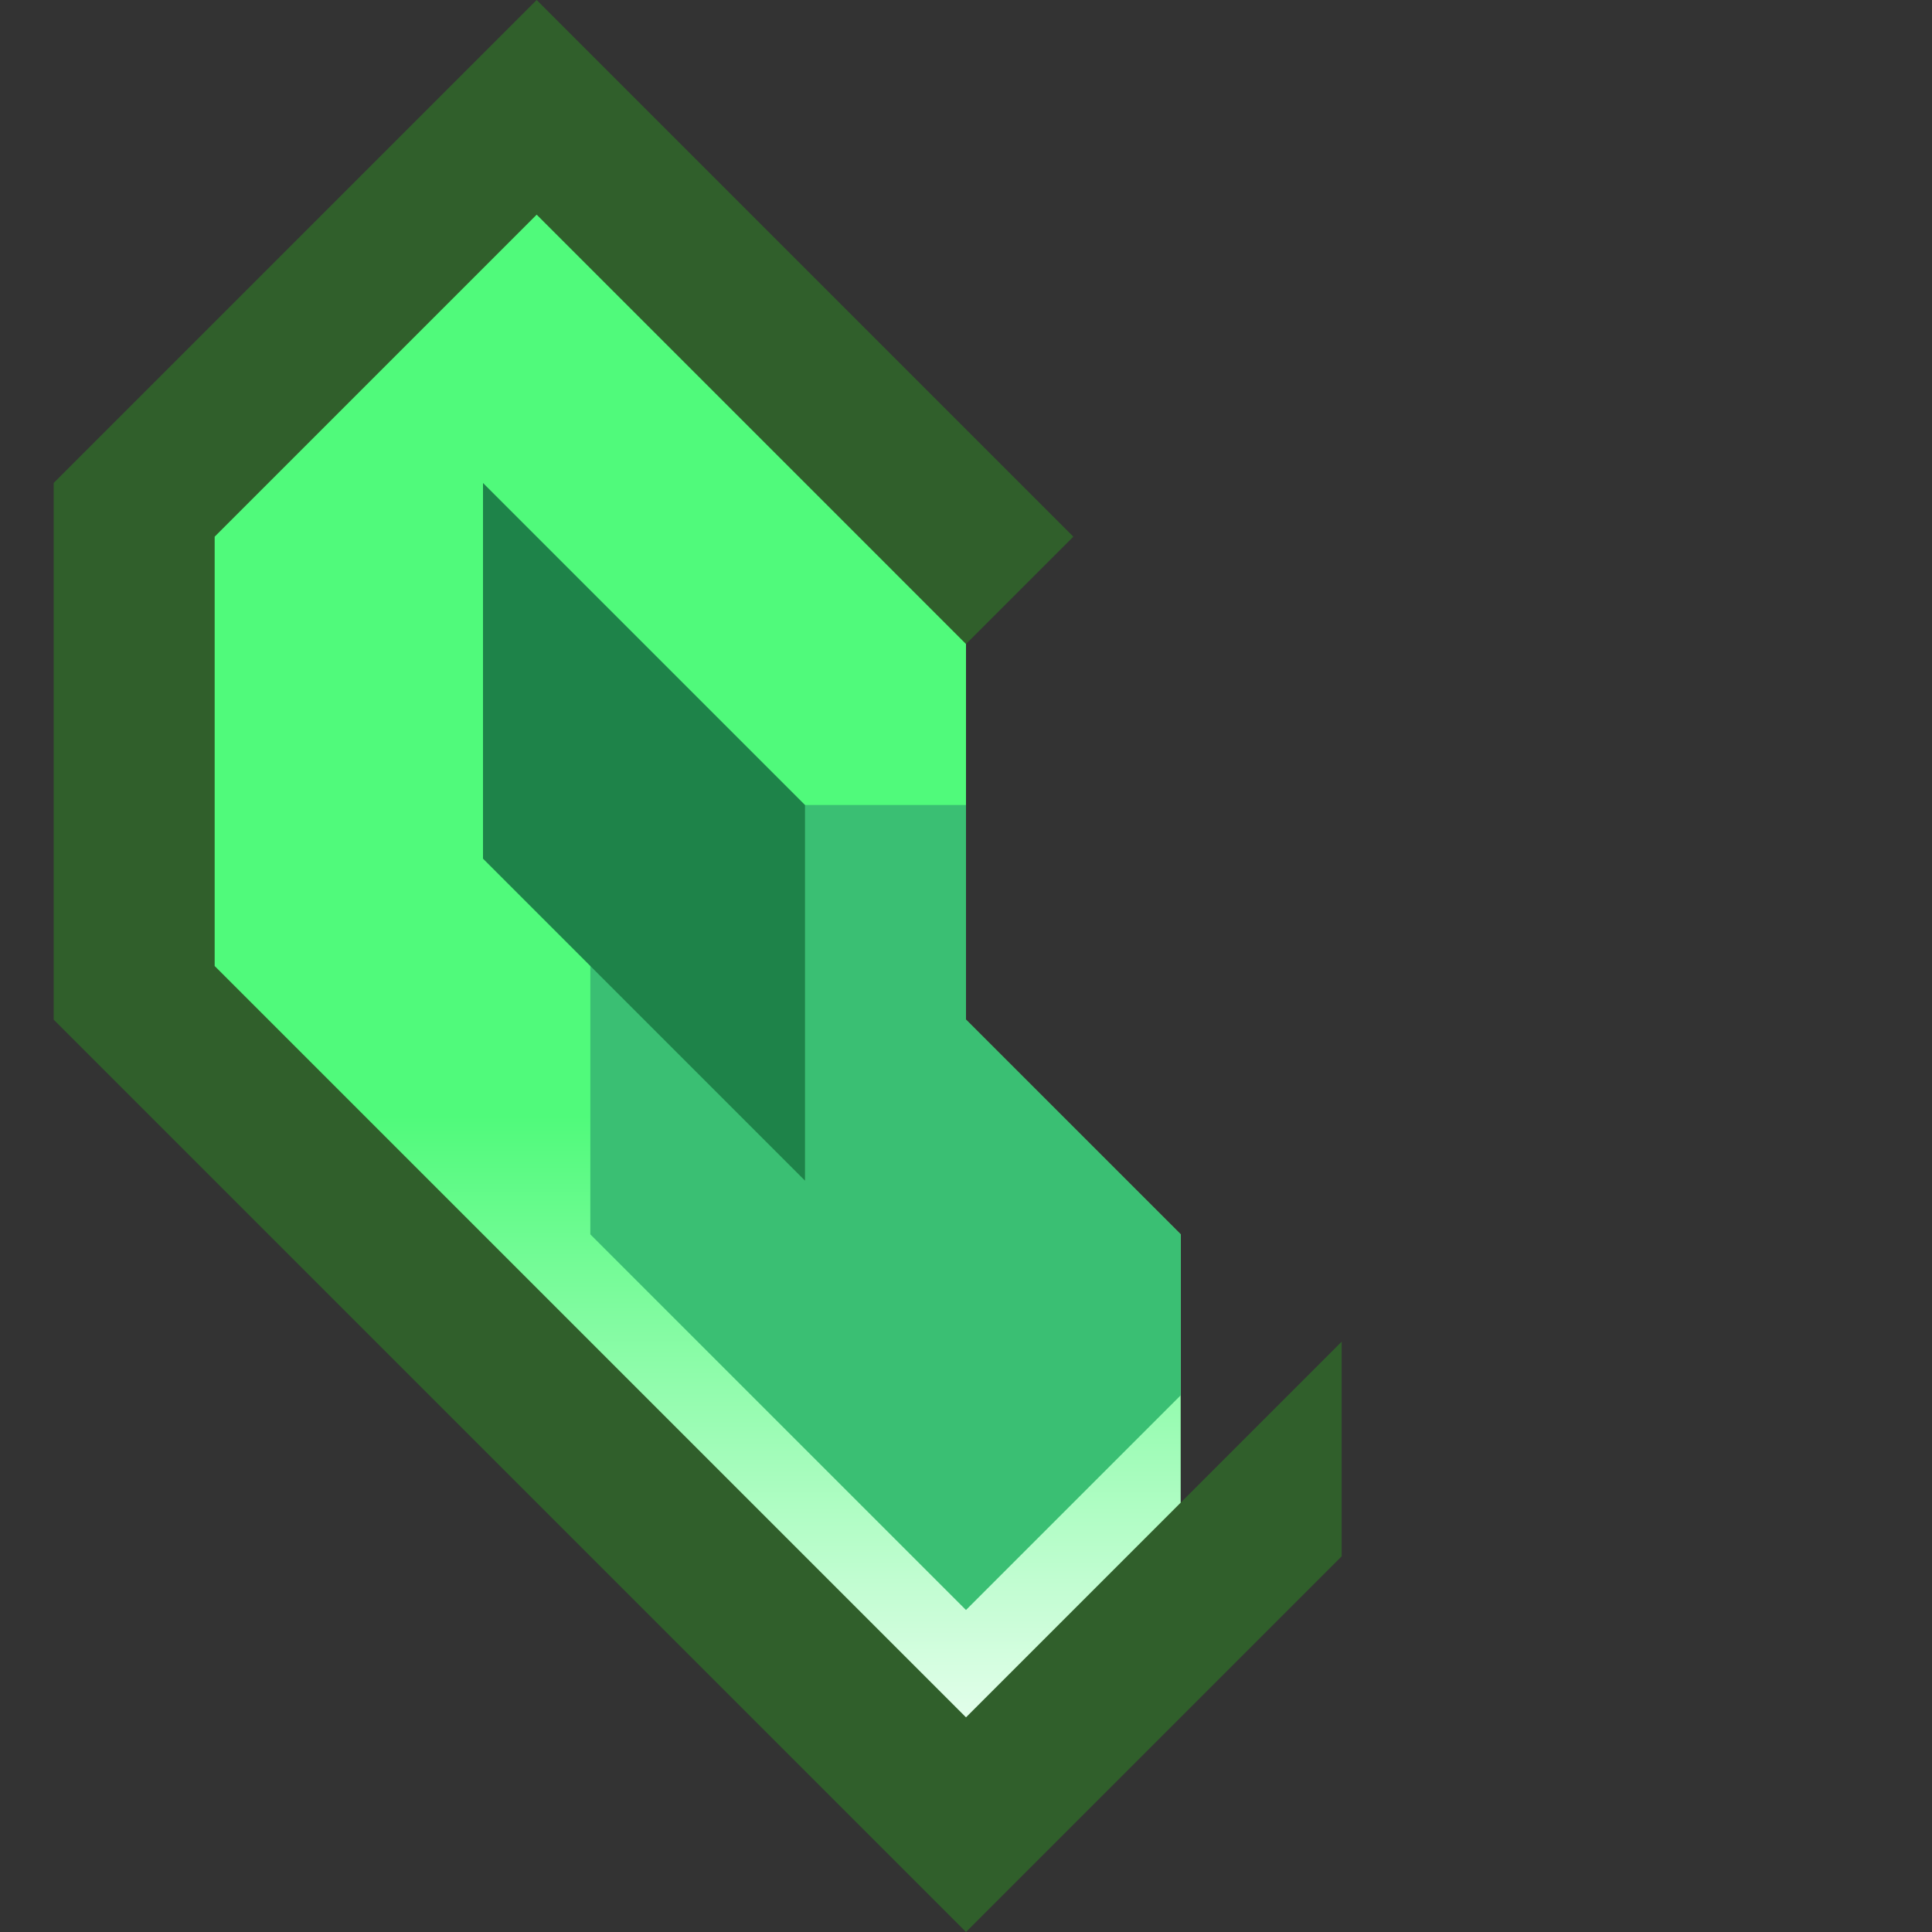 <?xml version="1.0" encoding="UTF-8" standalone="no"?>
<!-- Created with Inkscape (http://www.inkscape.org/) -->

<svg
   version="1.1"
   id="svg2"
   width="36"
   height="36"
   xml:space="preserve"
   inkscape:export-filename="base.svg"
   inkscape:export-xdpi="96"
   inkscape:export-ydpi="96"
   inkscape:version="1.3.1 (91b66b0783, 2023-11-16, custom)"
   sodipodi:docname="poisoned_hardcore_half.svg"
   xmlns:inkscape="http://www.inkscape.org/namespaces/inkscape"
   xmlns:sodipodi="http://sodipodi.sourceforge.net/DTD/sodipodi-0.dtd"
   xmlns:xlink="http://www.w3.org/1999/xlink"
   xmlns="http://www.w3.org/2000/svg"
   xmlns:svg="http://www.w3.org/2000/svg"><rect width="100%" height="100%" fill="#333333" stroke="none"/><defs
   id="defs6"><linearGradient
     inkscape:collect="always"
     xlink:href="#linearGradient28"
     id="linearGradient27"
     gradientUnits="userSpaceOnUse"
     x1="224"
     y1="196"
     x2="224"
     y2="212" /><linearGradient
     id="linearGradient28"
     inkscape:collect="always"><stop
       style="stop-color:#50fa7b;stop-opacity:1"
       offset="0.3"
       id="stop27" /><stop
       style="stop-color:#e2feea;stop-opacity:1"
       offset="1"
       id="stop28" /></linearGradient></defs><sodipodi:namedview
   id="namedview4"
   pagecolor="#505050"
   bordercolor="#eeeeee"
   borderopacity="1"
   inkscape:showpageshadow="0"
   inkscape:pageopacity="0"
   inkscape:pagecheckerboard="0"
   inkscape:deskcolor="#505050"
   showgrid="true"
   inkscape:current-layer="svg2"
   inkscape:zoom="34.333333"
   inkscape:cx="18"
   inkscape:cy="18"
   inkscape:window-width="5070"
   inkscape:window-height="1440"
   inkscape:window-x="0"
   inkscape:window-y="0"
   inkscape:window-maximized="1"><inkscape:grid
     type="xygrid"
     id="Main Grid"
     originx="0"
     originy="0"
     spacingy="1"
     spacingx="1"
     units="px"
     visible="true"
     empspacing="4"
     snapvisiblegridlinesonly="true" /></sodipodi:namedview>
    
<g
   id="g15463-5-67"
   inkscape:label="Poison Hardcore Half"
   transform="translate(-208,-180)"
   style="display:inline"><path
     style="display:inline;opacity:0.7;fill:#307328;fill-opacity:1;stroke:none;stroke-width:1px;stroke-linecap:butt;stroke-linejoin:miter;stroke-opacity:1"
     d="m 218,180 -9,9 v 10 l 17,17 7,-7 v -4 l -3,3 v -5 l -4,-4 v -7 l 2,-2 z"
     id="path2002-5-6-7"
     sodipodi:nodetypes="cccccccccccc"
     inkscape:label="Outline" /><path
     style="display:none;opacity:0.85;fill:#2b8959;fill-opacity:1;stroke:none;stroke-width:1px;stroke-linecap:butt;stroke-linejoin:miter;stroke-opacity:1"
     d="m 248,198 v -8 l -3,3 v 8 l 14,14 3,-3 z"
     id="path6-53-3-6"
     sodipodi:nodetypes="ccccccc"
     inkscape:label="Drop Shadow"
     transform="translate(-36)" /><path
     style="fill:url(#linearGradient27);stroke:none;stroke-width:1px;stroke-linecap:butt;stroke-linejoin:miter;stroke-opacity:1"
     d="m 218,184 -6,6 v 8 l 14,14 4,-4 v -5 l -4,-4 v -7 z"
     id="path2005-9-9-56"
     sodipodi:nodetypes="ccccccccc"
     inkscape:label="Fill" /><path
     id="path16175-7-3"
     style="display:inline;fill:#3abf73;fill-opacity:1;stroke:none;stroke-width:1px;stroke-linecap:butt;stroke-linejoin:miter;stroke-opacity:1"
     d="m 219,195 v 8 l 7,7 4,-4 v -3 l -4,-4 v -4 z"
     inkscape:label="Core"
     sodipodi:nodetypes="cccccccc" /><path
     style="fill:#1e8349;fill-opacity:1;stroke:none;stroke-width:1px;stroke-linecap:butt;stroke-linejoin:miter;stroke-opacity:1"
     d="m 217,189 v 7 l 6,6 v -7 z"
     id="path14863-25-94"
     sodipodi:nodetypes="ccccc"
     inkscape:label="Wing Left" /></g></svg>
